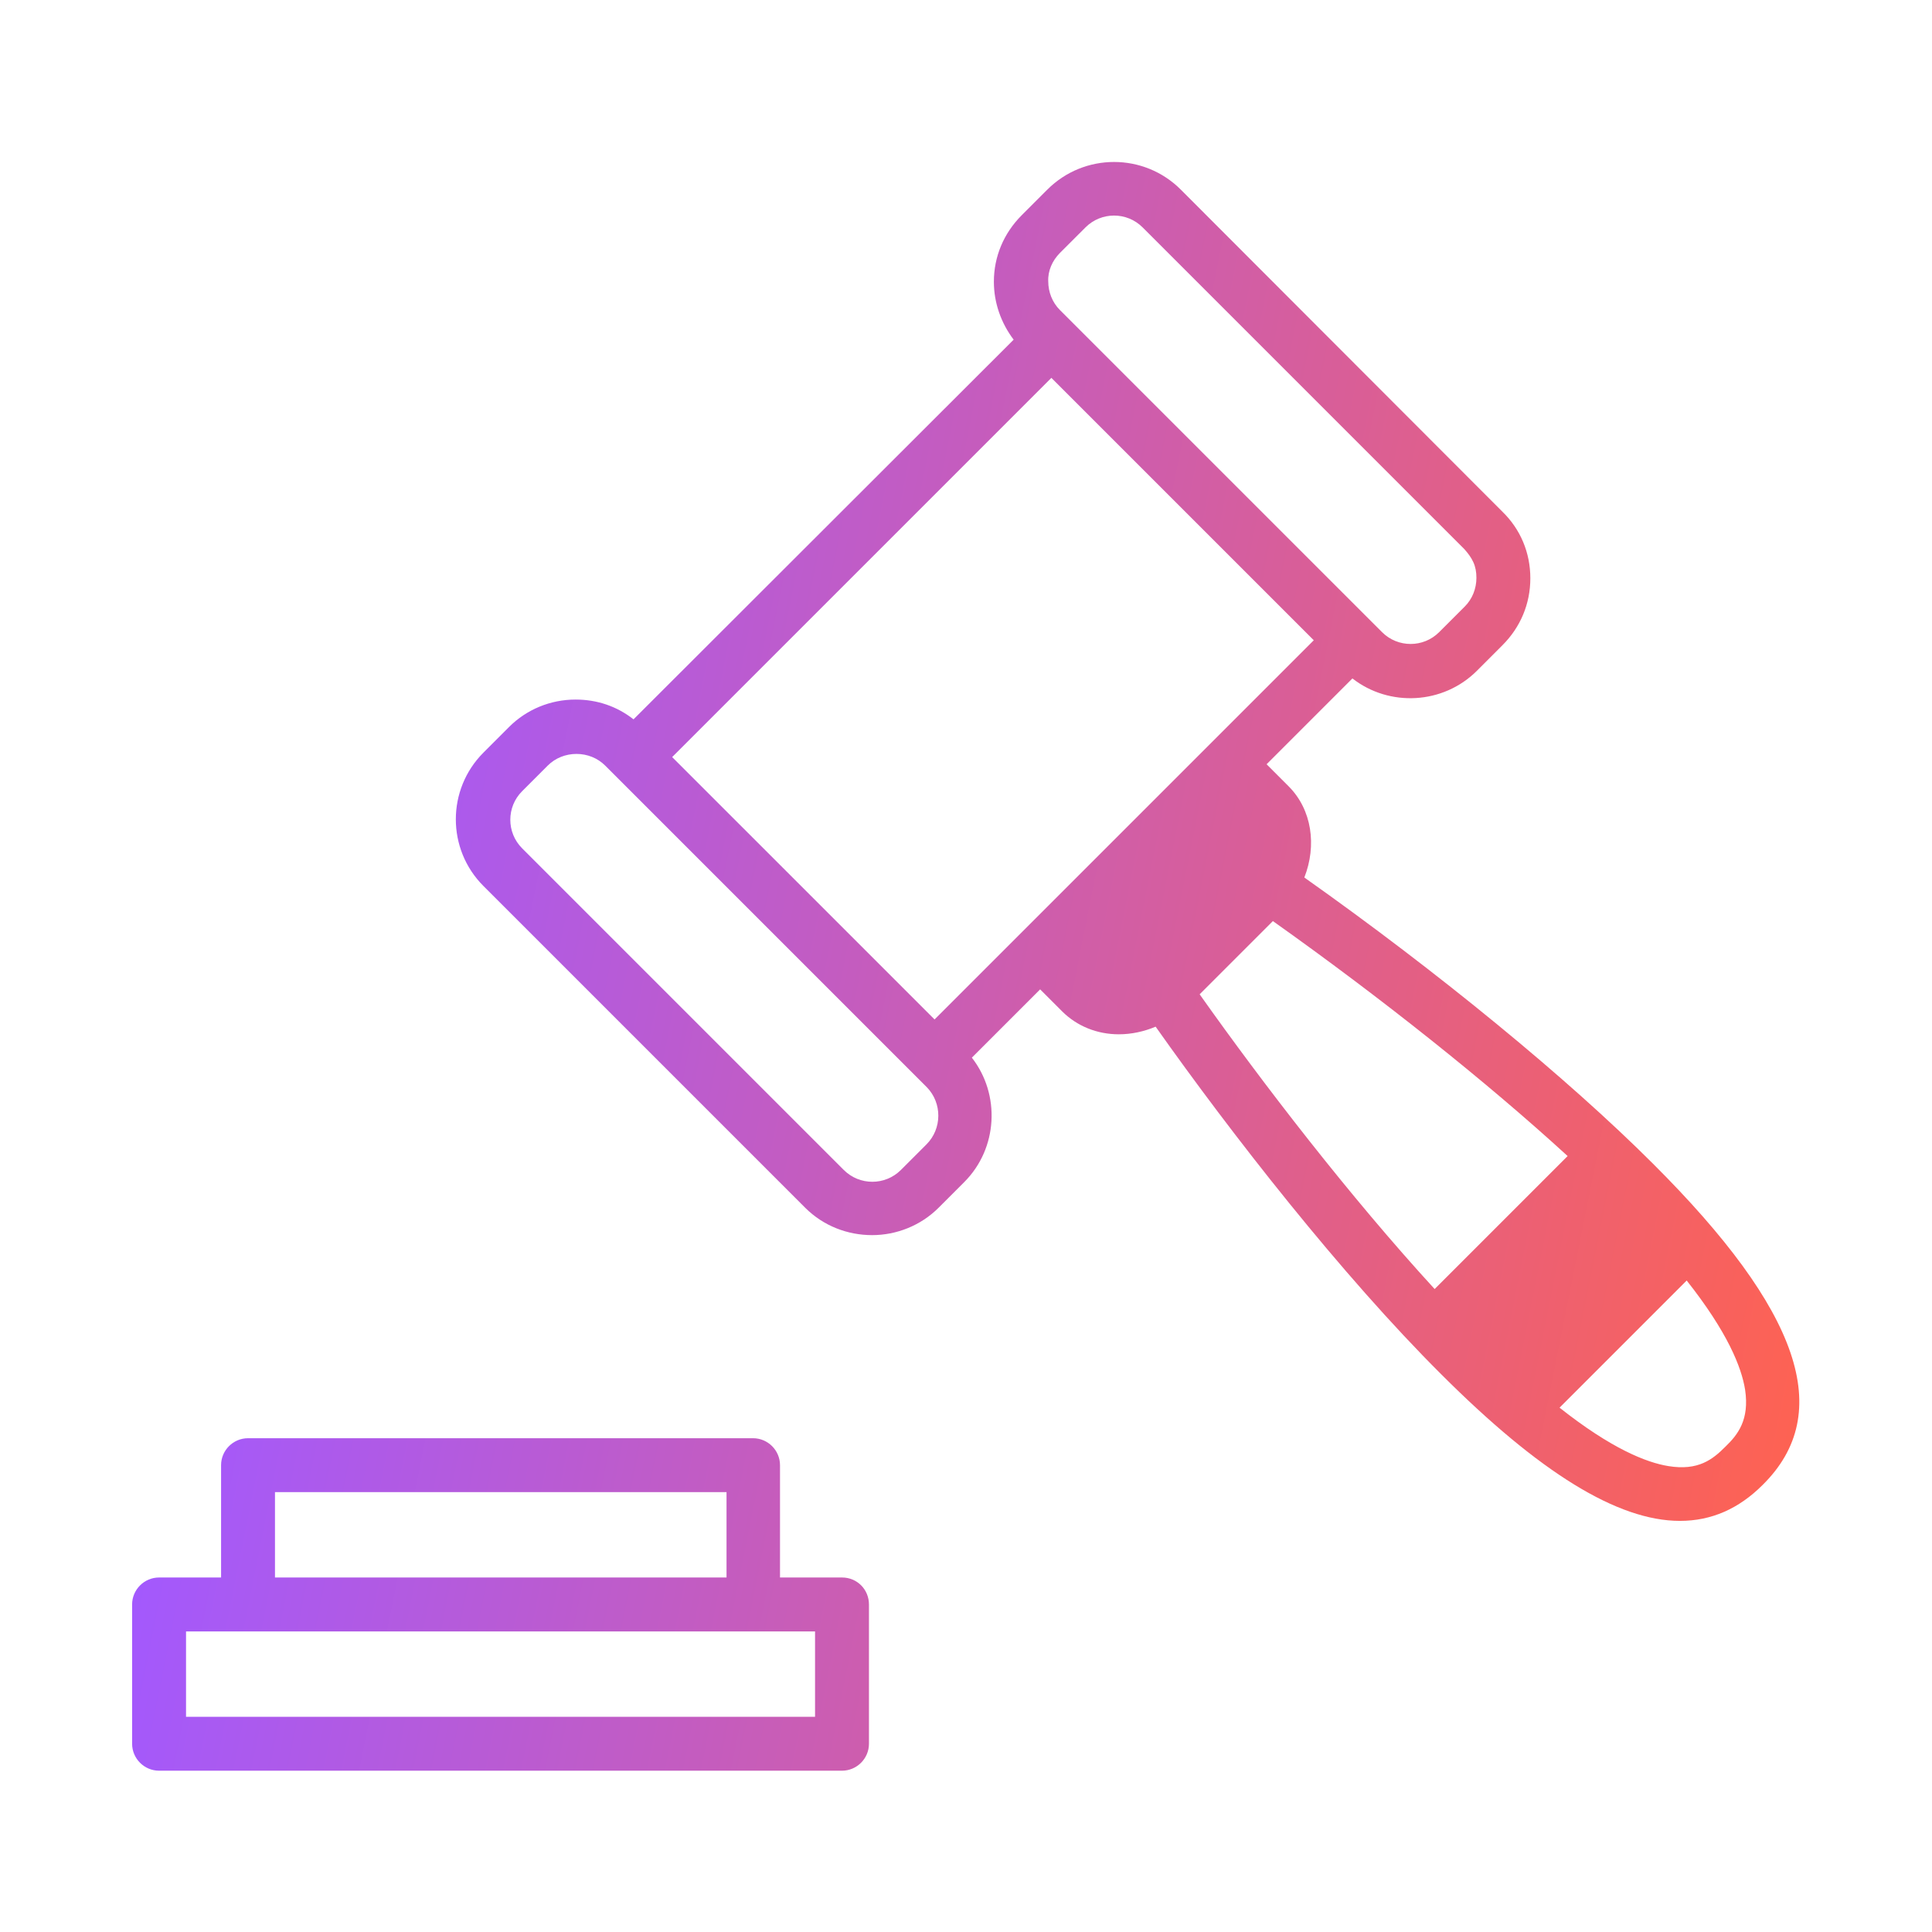 <svg width="100" height="100" viewBox="0 0 100 100" fill="none" xmlns="http://www.w3.org/2000/svg">
<path d="M43.582 81.651H40.373V75.837C40.373 75.07 39.745 74.442 38.977 74.442H12.838C12.07 74.442 11.443 75.07 11.443 75.837V81.651H8.233C7.466 81.651 6.838 82.279 6.838 83.047V90.256C6.838 91.023 7.466 91.651 8.233 91.651H43.582C44.349 91.651 44.977 91.023 44.977 90.256V83.047C44.977 82.279 44.373 81.651 43.582 81.651ZM14.233 77.233H37.605V81.651H14.233V77.233ZM42.187 88.861H9.629V84.442H42.187V88.861ZM85.559 60.233C81.163 55.837 74.419 50.302 67.512 45.419C68.163 43.767 67.908 41.907 66.698 40.698L65.559 39.558L70.001 35.116C71.908 36.605 74.698 36.465 76.443 34.721L77.768 33.395C78.698 32.465 79.21 31.256 79.21 29.93C79.21 28.605 78.698 27.395 77.768 26.488L61.117 9.814C59.21 7.907 56.117 7.907 54.21 9.814L52.884 11.14C51.954 12.07 51.443 13.279 51.443 14.582C51.443 15.675 51.815 16.721 52.466 17.581L32.791 37.233C31.931 36.558 30.908 36.209 29.791 36.209C28.489 36.209 27.256 36.721 26.349 37.628L25.024 38.954C23.117 40.861 23.117 43.954 25.024 45.861L41.675 62.512C42.629 63.465 43.884 63.93 45.14 63.93C46.396 63.93 47.652 63.442 48.582 62.512L49.908 61.186C51.652 59.442 51.791 56.651 50.303 54.744L53.838 51.209C54.163 51.535 54.536 51.907 54.977 52.349C55.745 53.116 56.791 53.535 57.908 53.535C58.559 53.535 59.21 53.395 59.815 53.14C63.722 58.675 69.442 66 74.605 71.14C79.675 76.209 83.722 78.721 86.954 78.721C88.582 78.721 90.001 78.093 91.233 76.861C95.001 73.14 93.187 67.837 85.559 60.233ZM54.861 13.093L56.187 11.768C57.001 10.954 58.326 10.954 59.14 11.768L75.791 28.419C75.977 28.628 76.14 28.837 76.257 29.093C76.373 29.349 76.419 29.605 76.419 29.907C76.419 30.465 76.21 31 75.815 31.395L74.489 32.721C73.675 33.535 72.35 33.535 71.536 32.721L70.977 32.163L55.419 16.605L54.861 16.047C54.466 15.651 54.257 15.116 54.257 14.558C54.233 14.023 54.466 13.488 54.861 13.093ZM47.954 59.233L46.629 60.558C45.815 61.372 44.489 61.372 43.675 60.558L27.024 43.907C26.21 43.093 26.21 41.767 27.024 40.954L28.349 39.628C28.745 39.233 29.28 39.023 29.838 39.023C30.396 39.023 30.931 39.233 31.326 39.628L47.419 55.721L47.977 56.279C48.768 57.093 48.768 58.419 47.954 59.233ZM48.373 52.767L34.791 39.186L54.419 19.558L68.001 33.14L48.373 52.767ZM74.257 66.721C69.884 61.954 65.35 56.07 62.094 51.465L65.884 47.675C71.489 51.651 76.977 56.023 81.14 59.837L74.257 66.721ZM89.303 74.884C88.652 75.535 87.908 76.14 86.35 75.884C85.21 75.698 83.396 74.977 80.722 72.861L87.303 66.279C89.419 68.954 90.14 70.767 90.326 71.93C90.559 73.488 89.954 74.256 89.303 74.884Z" fill="url(#paint0_linear_716_17643)"/>
<defs>
<linearGradient id="paint0_linear_716_17643" x1="20.809" y1="8.384" x2="104.035" y2="25.018" gradientUnits="userSpaceOnUse">
<stop stop-color="#A259FF"/>
<stop offset="1" stop-color="#FF6250"/>
</linearGradient>
</defs>
</svg>
